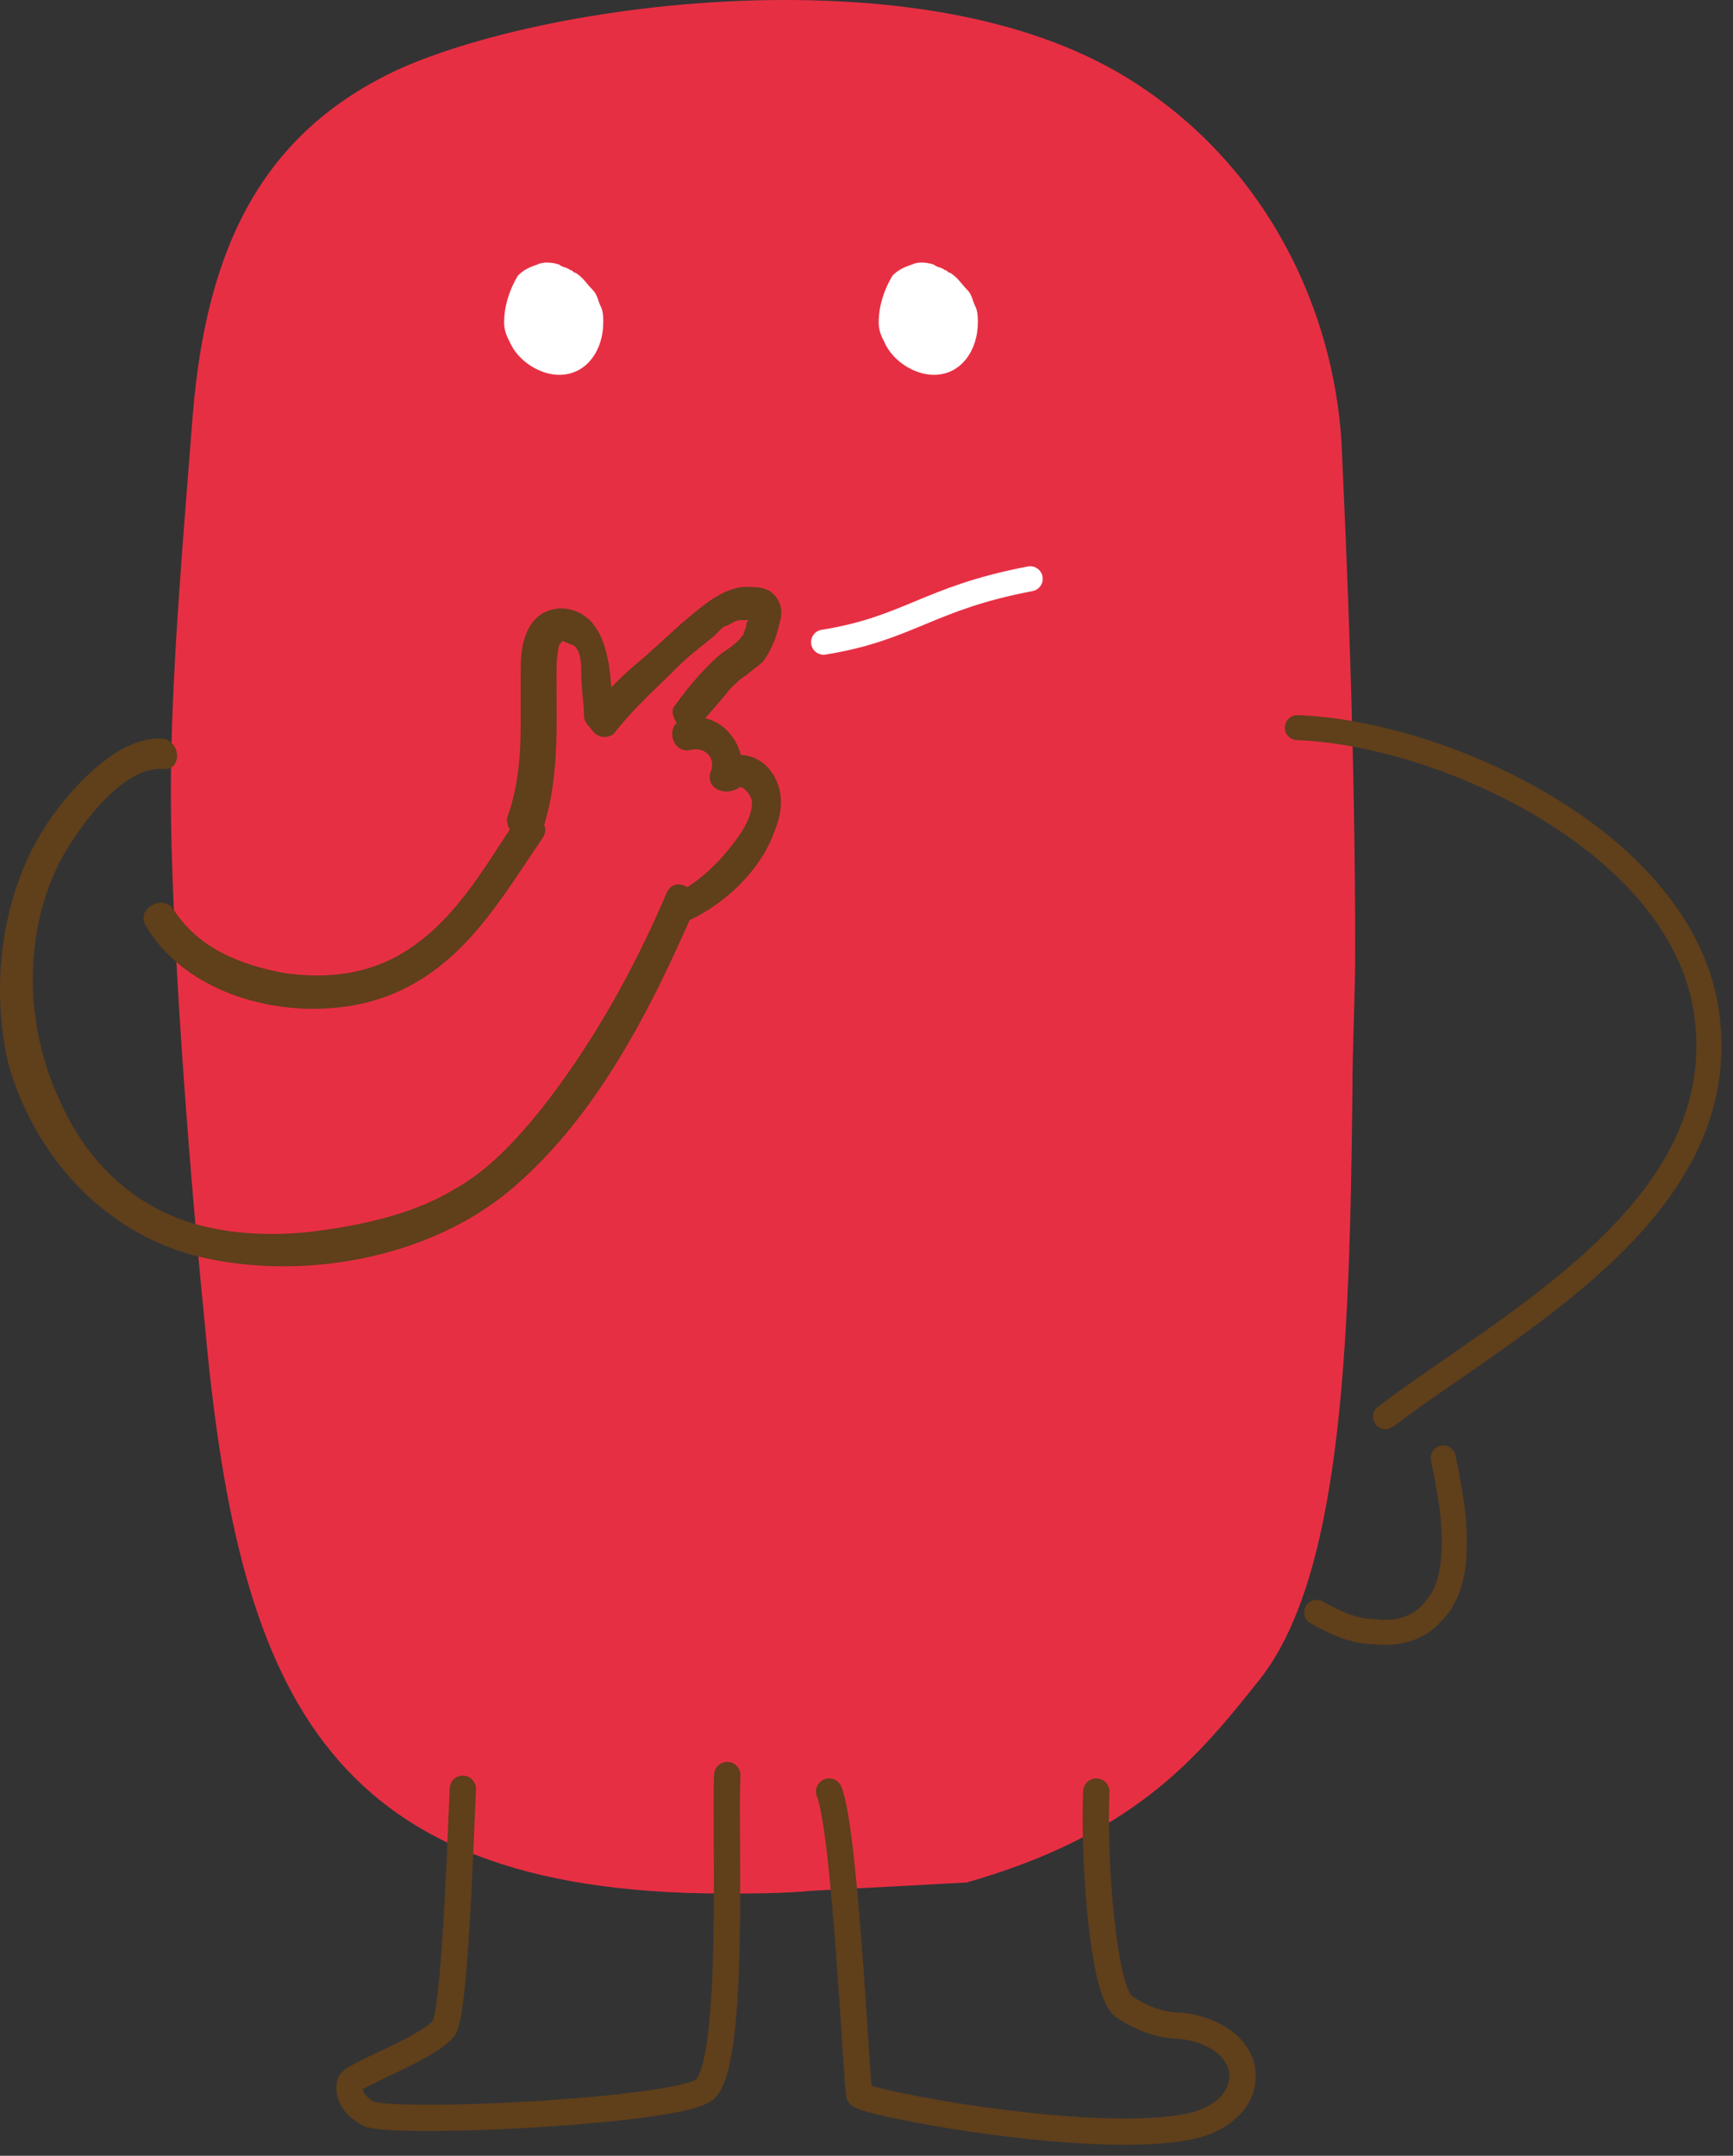<svg width="144" height="179" viewBox="0 0 144 179" fill="none" xmlns="http://www.w3.org/2000/svg">
<rect x="0" y="0" width="144" height="179" fill="#333333" stroke="none"/>
<g id="Illus / 12">
<path id="Vector" d="M67.521 156.997C65.004 157.226 62.486 157.226 60.198 157.226C26.556 157.226 19.69 140.061 16.944 109.165C15.57 95.434 14.197 76.668 14.197 65.911C14.197 56.528 15.113 46.001 16.028 34.329C17.172 20.597 21.75 10.985 33.192 5.721C39.829 2.746 52.188 0 65.232 0C75.989 0 86.974 1.831 94.984 7.323C105.511 14.418 110.775 25.861 111.462 36.617C111.919 46.458 112.606 62.249 112.606 78.956C112.606 82.847 112.377 86.737 112.377 90.628C112.148 112.141 111.462 131.365 104.367 139.832C99.103 146.469 93.84 152.42 80.337 156.31L67.521 156.997Z" fill="#E72F43"/>
<path id="Vector_2" d="M41.889 26.777C41.889 27.464 42.117 27.921 42.346 28.379C43.033 29.981 44.864 31.125 46.466 31.125C48.754 31.125 50.127 29.066 50.127 26.777C50.127 26.319 50.127 25.862 49.899 25.404C49.67 24.946 49.67 24.488 49.212 24.031C48.754 23.573 48.526 23.115 47.839 22.657C47.61 22.657 47.61 22.429 47.381 22.429C47.152 22.2 46.695 22.2 46.466 21.971C45.779 21.742 45.093 21.742 44.635 21.971C43.948 22.2 43.491 22.429 43.033 22.886C42.346 24.031 41.889 25.404 41.889 26.777Z" fill="white"/>
<path id="Vector_3" d="M73.014 26.777C73.014 27.464 73.243 27.921 73.471 28.379C74.158 29.981 75.989 31.125 77.591 31.125C79.879 31.125 81.252 29.066 81.252 26.777C81.252 26.319 81.252 25.862 81.024 25.404C80.795 24.946 80.795 24.488 80.337 24.031C79.879 23.573 79.65 23.115 78.964 22.657C78.735 22.657 78.735 22.429 78.506 22.429C78.277 22.2 77.82 22.2 77.591 21.971C76.904 21.742 76.218 21.742 75.76 21.971C75.073 22.2 74.616 22.429 74.158 22.886C73.471 24.031 73.014 25.404 73.014 26.777Z" fill="white"/>
<path id="Vector (Stroke)" fill-rule="evenodd" clip-rule="evenodd" d="M106.759 60.379C106.78 59.805 107.264 59.357 107.839 59.379C114.218 59.615 122.575 62.139 129.522 66.458C136.449 70.766 142.206 77.013 142.938 84.805C143.786 93.173 139.391 99.707 133.688 105.032C130.831 107.699 127.609 110.099 124.48 112.306C123.403 113.066 122.342 113.799 121.31 114.512C119.32 115.888 117.438 117.188 115.754 118.461C115.295 118.808 114.641 118.718 114.293 118.26C113.945 117.803 114.035 117.15 114.494 116.804C116.212 115.505 118.158 114.16 120.173 112.767C121.196 112.06 122.238 111.34 123.276 110.608C126.383 108.416 129.512 106.082 132.262 103.514C137.772 98.37 141.616 92.431 140.863 85.01L140.862 85.002C140.22 78.149 135.107 72.382 128.418 68.223C121.748 64.075 113.741 61.678 107.762 61.457C107.186 61.436 106.737 60.953 106.759 60.379Z" fill="#603F1B"/>
<path id="Vector (Stroke)_2" fill-rule="evenodd" clip-rule="evenodd" d="M119.726 120.046C120.291 119.934 120.84 120.299 120.952 120.863L120.962 120.912C121.413 123.167 121.888 125.54 121.888 127.932C121.888 129.995 121.68 132.66 119.786 134.583C118.358 136.266 116.169 136.761 114.143 136.524C112.281 136.505 110.504 135.71 108.884 134.784C108.384 134.499 108.211 133.863 108.498 133.365C108.784 132.867 109.421 132.694 109.921 132.98C111.486 133.874 112.89 134.444 114.208 134.444C114.252 134.444 114.295 134.447 114.338 134.452C115.941 134.653 117.366 134.233 118.212 133.217C118.232 133.193 118.254 133.17 118.276 133.148C119.555 131.869 119.802 129.976 119.802 127.932C119.802 125.763 119.369 123.577 118.907 121.269C118.794 120.706 119.161 120.158 119.726 120.046Z" fill="#603F1B"/>
<path id="Vector (Stroke)_3" fill-rule="evenodd" clip-rule="evenodd" d="M60.48 146.296C61.083 146.324 61.549 146.835 61.52 147.436C61.466 148.567 61.478 150.52 61.492 152.915L61.493 153.129C61.507 155.602 61.522 158.49 61.464 161.31C61.407 164.124 61.277 166.901 60.998 169.146C60.859 170.267 60.679 171.286 60.441 172.124C60.216 172.92 59.895 173.721 59.371 174.244C59.356 174.26 59.341 174.274 59.325 174.289C59.045 174.537 58.683 174.706 58.363 174.828C58.02 174.959 57.614 175.077 57.169 175.185C56.277 175.403 55.146 175.6 53.871 175.777C51.316 176.133 48.096 176.421 44.877 176.623C41.656 176.824 38.415 176.939 35.815 176.946C34.516 176.95 33.364 176.927 32.449 176.872C31.591 176.821 30.791 176.736 30.302 176.559C30.263 176.544 30.224 176.528 30.186 176.509C29.613 176.222 29.005 175.778 28.564 175.177C28.121 174.573 27.828 173.776 27.991 172.866C28.035 172.512 28.224 172.269 28.313 172.164C28.437 172.019 28.58 171.904 28.698 171.818C28.936 171.644 29.242 171.47 29.555 171.305C30.047 171.046 30.679 170.747 31.338 170.436C31.522 170.349 31.708 170.262 31.894 170.173C32.764 169.759 33.654 169.324 34.419 168.886C35.151 168.466 35.676 168.094 35.966 167.794C35.971 167.781 35.977 167.765 35.983 167.745C36.019 167.637 36.061 167.475 36.107 167.252C36.198 166.809 36.288 166.203 36.374 165.461C36.546 163.981 36.694 162.045 36.823 159.962C37.026 156.66 37.176 153.037 37.287 150.36C37.315 149.662 37.342 149.029 37.365 148.482C37.392 147.88 37.902 147.414 38.505 147.44C39.108 147.466 39.576 147.975 39.55 148.576C39.527 149.116 39.501 149.744 39.472 150.437C39.362 153.114 39.211 156.769 39.006 160.096C38.877 162.19 38.725 164.173 38.546 165.712C38.457 166.479 38.359 167.156 38.249 167.691C38.194 167.957 38.133 168.208 38.061 168.426C37.998 168.616 37.894 168.89 37.711 169.12C37.7 169.132 37.69 169.144 37.68 169.157C37.151 169.76 36.327 170.307 35.509 170.776C34.665 171.26 33.709 171.726 32.835 172.142C32.631 172.238 32.434 172.332 32.242 172.422C31.593 172.729 31.022 172.999 30.576 173.234C30.392 173.33 30.248 173.412 30.141 173.477C30.162 173.608 30.222 173.743 30.329 173.889C30.505 174.13 30.785 174.357 31.1 174.525C31.286 174.576 31.757 174.646 32.58 174.695C33.432 174.746 34.533 174.769 35.809 174.766C38.357 174.759 41.553 174.645 44.74 174.446C47.929 174.247 51.089 173.963 53.569 173.618C54.811 173.445 55.861 173.259 56.65 173.067C57.045 172.971 57.355 172.878 57.581 172.791C57.742 172.73 57.825 172.685 57.857 172.666C57.969 172.528 58.15 172.19 58.337 171.531C58.532 170.843 58.695 169.946 58.828 168.878C59.093 166.746 59.221 164.059 59.278 161.266C59.334 158.478 59.32 155.617 59.306 153.141L59.304 152.859C59.291 150.523 59.279 148.524 59.336 147.333C59.364 146.732 59.877 146.267 60.48 146.296Z" fill="#603F1B"/>
<path id="Vector (Stroke)_4" fill-rule="evenodd" clip-rule="evenodd" d="M68.489 147.745C69.05 147.522 69.686 147.795 69.91 148.354C70.128 148.899 70.308 149.707 70.465 150.622C70.627 151.562 70.779 152.7 70.921 153.953C71.206 156.459 71.458 159.473 71.673 162.381C71.85 164.78 72.003 167.116 72.129 169.045C72.156 169.456 72.182 169.847 72.206 170.217C72.276 171.275 72.335 172.15 72.384 172.775C72.397 172.93 72.408 173.067 72.418 173.186C72.488 173.207 72.567 173.23 72.654 173.255C73.175 173.402 73.923 173.581 74.856 173.777C76.716 174.169 79.251 174.615 82.032 174.998C87.64 175.771 94.07 176.26 98.008 175.603L98.038 175.599C101.046 175.184 102.141 173.58 102.158 172.428C102.175 171.317 101.187 169.732 98.111 169.301C96.028 169.282 94.242 168.494 92.775 167.515C92.758 167.504 92.741 167.493 92.725 167.48C92.258 167.13 91.954 166.578 91.743 166.081C91.515 165.548 91.322 164.903 91.156 164.199C90.822 162.788 90.566 161.019 90.378 159.167C90.001 155.461 89.884 151.287 90.001 148.709C90.029 148.107 90.54 147.642 91.143 147.669C91.746 147.696 92.213 148.206 92.186 148.807C92.074 151.264 92.186 155.329 92.553 158.947C92.737 160.756 92.982 162.42 93.284 163.698C93.436 164.339 93.595 164.853 93.755 165.228C93.905 165.579 94.013 165.707 94.036 165.733C95.284 166.557 96.661 167.121 98.188 167.121C98.237 167.121 98.285 167.124 98.333 167.13C102.07 167.629 104.385 169.805 104.345 172.461C104.305 175.082 101.974 177.252 98.353 177.757C94.052 178.47 87.332 177.929 81.733 177.158C78.907 176.769 76.321 176.314 74.405 175.911C73.449 175.71 72.646 175.519 72.057 175.353C71.766 175.27 71.505 175.188 71.298 175.106C71.196 175.066 71.081 175.017 70.974 174.957L70.971 174.956C70.904 174.919 70.67 174.789 70.501 174.536C70.476 174.499 70.454 174.459 70.433 174.419C70.369 174.29 70.342 174.17 70.335 174.14L70.334 174.137C70.323 174.087 70.314 174.038 70.308 173.999C70.296 173.92 70.284 173.826 70.274 173.729C70.252 173.531 70.229 173.264 70.204 172.945C70.154 172.305 70.094 171.416 70.024 170.36C69.999 169.989 69.974 169.596 69.947 169.185C69.821 167.256 69.668 164.93 69.492 162.541C69.278 159.642 69.028 156.662 68.749 154.198C68.608 152.966 68.462 151.874 68.31 150.991C68.154 150.084 68.004 149.475 67.879 149.162C67.655 148.603 67.928 147.968 68.489 147.745Z" fill="#603F1B"/>
<path id="Vector (Stroke)_5" fill-rule="evenodd" clip-rule="evenodd" d="M86.626 47.866C86.734 48.43 86.362 48.974 85.796 49.081C81.667 49.862 79.227 50.861 76.905 51.823C76.867 51.839 76.828 51.855 76.789 51.871C74.474 52.832 72.219 53.767 68.604 54.35C68.035 54.442 67.5 54.056 67.408 53.489C67.316 52.922 67.703 52.389 68.271 52.297C71.644 51.753 73.713 50.895 76.009 49.943C76.041 49.929 76.072 49.916 76.104 49.903C78.474 48.92 81.069 47.859 85.407 47.038C85.973 46.931 86.519 47.301 86.626 47.866Z" fill="white"/>
<path id="Vector_4" d="M13.511 61.333C9.85 61.105 6.188 65.224 4.357 67.741C0.238 73.463 -0.907 81.473 0.695 88.339C2.984 96.349 9.163 102.986 17.631 104.588C25.87 106.19 35.711 104.359 42.347 98.866C49.442 92.916 54.019 83.99 57.681 75.523C58.367 73.921 56.079 72.547 55.392 74.149C52.646 80.558 49.213 86.737 44.865 92.229C42.805 94.747 40.517 97.264 37.541 98.866C34.108 100.926 29.531 101.841 25.641 102.299C21.292 102.757 16.486 102.299 12.825 100.239C9.392 98.408 6.646 95.204 5.044 91.543C2.068 85.364 1.84 77.582 5.044 71.403C6.417 68.886 10.078 63.622 13.511 63.851C15.113 64.08 15.113 61.562 13.511 61.333Z" fill="#603F1B"/>
<path id="Vector_5" d="M12.138 76.896C16.029 83.533 26.327 85.364 32.964 82.389C38.685 79.871 41.66 74.608 45.093 69.573C46.009 68.2 43.72 66.826 42.805 68.2C40.059 72.319 37.541 76.896 32.964 79.414C29.989 81.016 26.785 81.245 23.581 80.787C19.919 80.1 16.486 78.727 14.427 75.523C13.511 74.15 11.223 75.523 12.138 76.896Z" fill="#603F1B"/>
<path id="Vector_6" d="M57.224 76.44C60.199 75.067 63.174 72.32 64.318 69.116C65.005 67.514 65.234 65.683 64.089 64.081C62.945 62.479 60.885 62.25 59.283 63.395L61.572 64.768C62.258 61.793 59.741 58.818 56.766 59.733C55.164 60.191 55.85 62.708 57.452 62.25C58.597 62.022 59.512 62.937 59.054 64.081C58.597 65.454 60.199 66.141 61.343 65.454C61.572 65.226 61.801 65.454 62.03 65.683C62.258 65.912 62.487 66.37 62.487 66.599C62.487 67.743 61.801 68.887 61.114 69.803C59.741 71.634 58.139 73.236 55.85 74.38C55.164 74.609 55.164 75.524 55.393 76.211C55.85 76.668 56.537 76.668 57.224 76.44Z" fill="#603F1B"/>
<path id="Vector_7" d="M51.043 60.876C52.645 58.816 54.476 57.214 56.307 55.384C57.222 54.468 58.138 53.782 59.282 52.866C59.282 52.866 59.282 52.866 59.511 52.637L59.74 52.408C59.969 52.179 60.198 51.951 60.426 51.951C60.884 51.722 61.113 51.493 61.571 51.493C61.8 51.493 61.8 51.493 62.028 51.493H62.257C62.486 51.493 62.486 51.493 62.486 51.493C62.486 51.264 62.257 51.035 62.257 50.806C62.257 50.578 62.257 51.035 62.257 51.035C62.257 51.264 62.257 51.493 62.028 51.722C62.028 52.179 61.8 52.408 61.8 52.637C61.342 53.324 60.655 53.782 59.969 54.239C58.596 55.384 57.222 56.986 56.078 58.588C55.62 59.045 56.078 59.961 56.536 60.418C57.222 60.876 57.909 60.418 58.367 59.961C59.053 59.045 59.969 58.13 60.655 57.214C61.113 56.757 61.571 56.299 62.028 56.07C62.486 55.612 62.944 55.383 63.402 54.926C64.088 54.01 64.546 52.866 64.775 51.722C65.004 51.035 65.004 50.349 64.546 49.662C64.088 48.975 63.402 48.747 62.486 48.747C60.426 48.518 58.596 50.12 57.222 51.264C55.849 52.408 54.476 53.782 53.103 54.926C51.73 56.07 50.357 57.443 49.212 58.816C48.755 59.274 48.755 60.19 49.212 60.647C49.67 61.334 50.586 61.334 51.043 60.876Z" fill="#603F1B"/>
<path id="Vector_8" d="M45.094 68.886C46.467 64.766 46.239 60.418 46.239 56.298C46.239 55.383 46.239 54.468 46.467 53.552C46.696 53.323 46.696 53.094 46.925 53.323C47.154 53.323 47.383 53.552 47.612 53.552C48.298 54.01 48.298 55.154 48.298 56.069C48.298 57.214 48.527 58.358 48.527 59.502C48.756 61.104 51.273 61.104 51.045 59.502C50.816 58.129 50.816 56.527 50.587 55.154C50.358 54.01 50.129 52.865 49.214 51.721C47.612 49.89 44.637 50.119 43.721 52.637C43.263 53.781 43.263 54.925 43.263 56.069C43.263 57.443 43.263 58.816 43.263 60.189C43.263 62.935 43.035 65.453 42.119 67.97C42.119 69.801 44.637 70.488 45.094 68.886Z" fill="#603F1B"/>
</g>
</svg>
